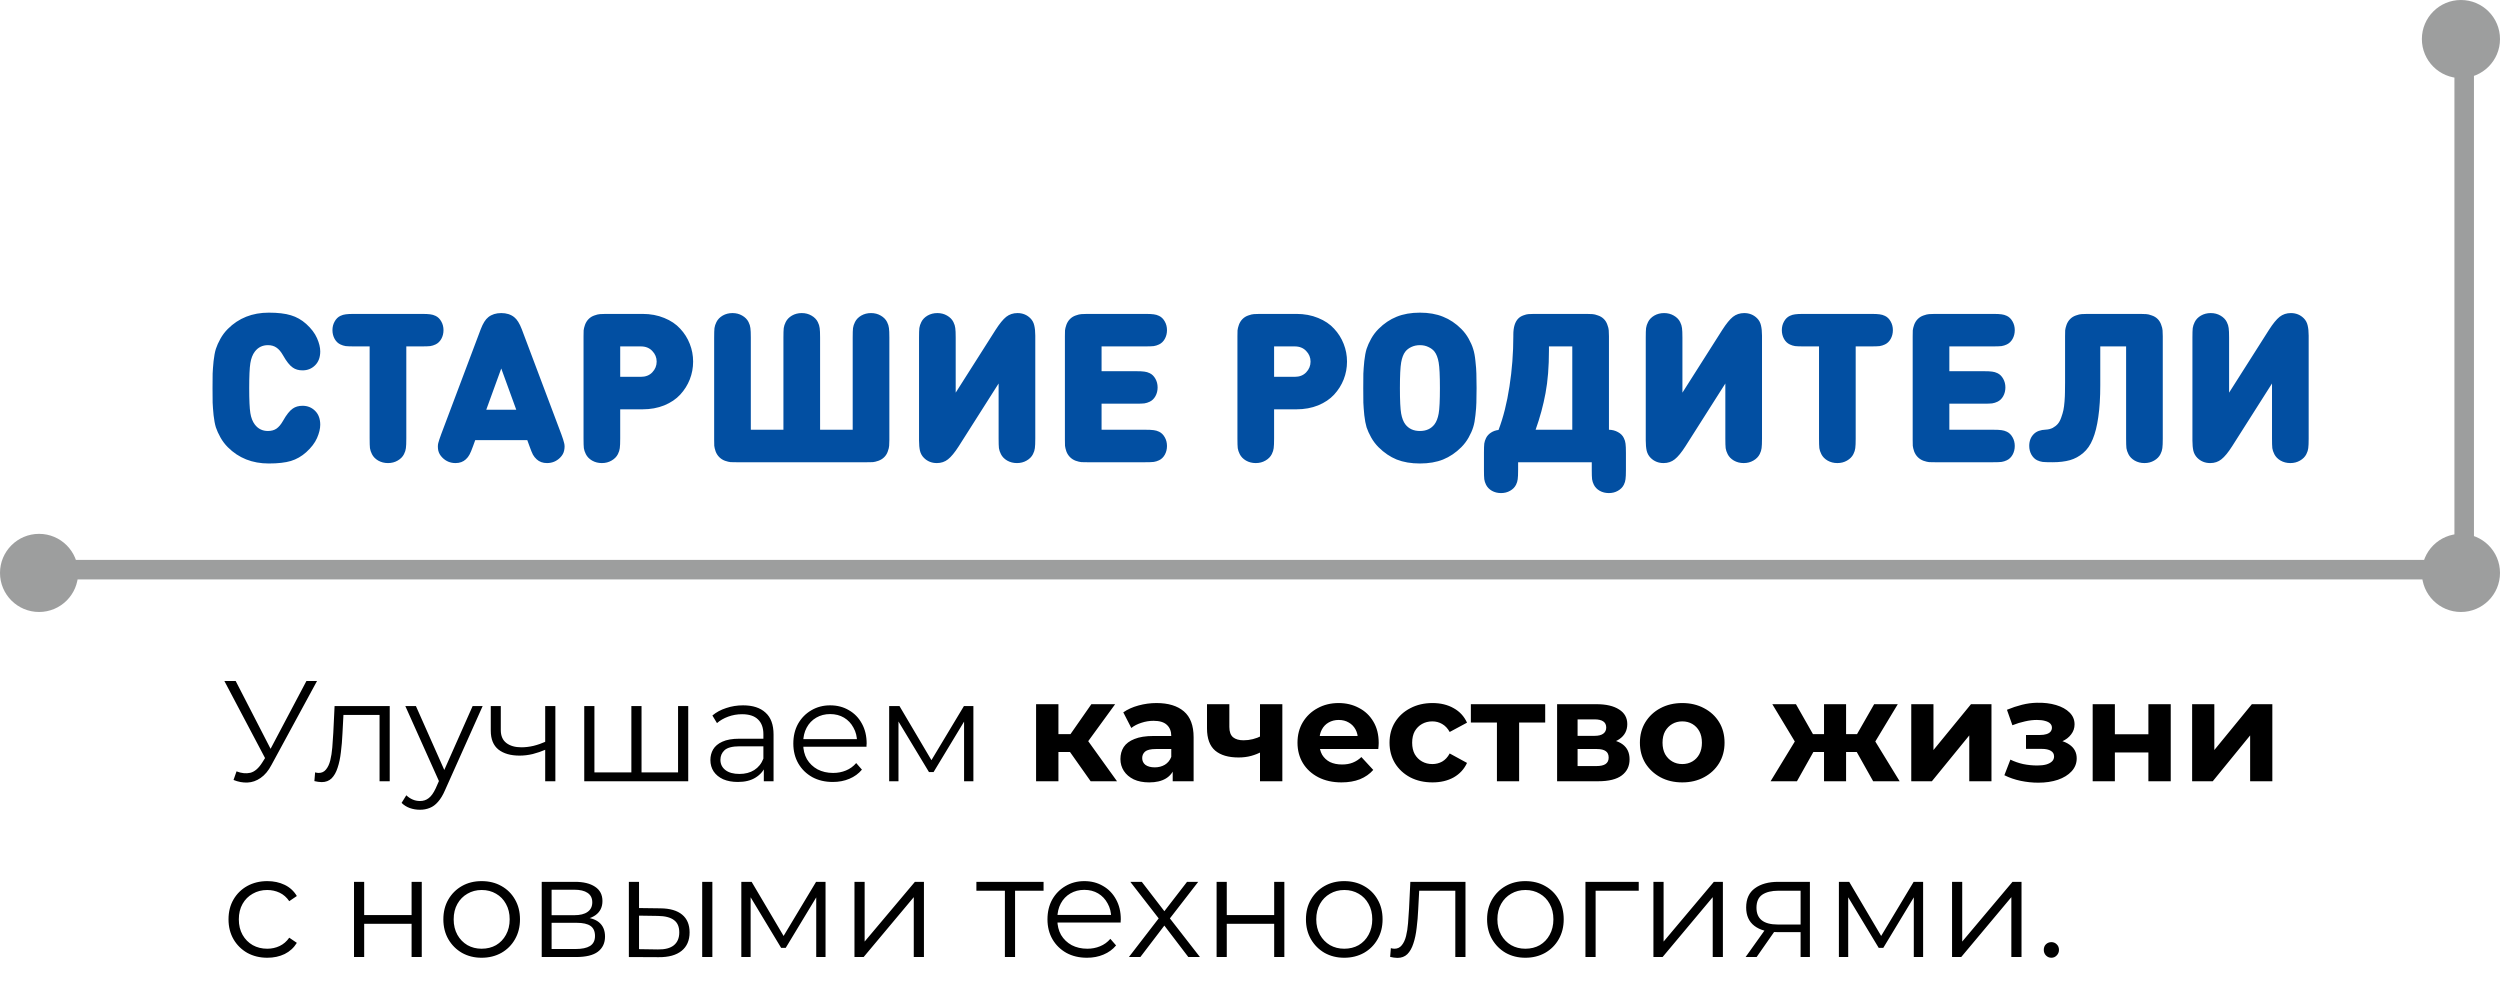 <svg width="384" height="153" viewBox="0 0 384 153" fill="none" xmlns="http://www.w3.org/2000/svg">
<path d="M32.661 61.848C32.651 61.325 32.645 60.579 32.645 59.608C32.645 58.637 32.651 57.896 32.661 57.384C32.683 56.861 32.731 56.221 32.805 55.464C32.891 54.696 33.008 54.072 33.157 53.592C33.317 53.101 33.552 52.579 33.861 52.024C34.171 51.469 34.549 50.968 34.997 50.52C36.661 48.856 38.757 48.024 41.285 48.024C42.683 48.024 43.813 48.157 44.677 48.424C45.541 48.68 46.325 49.123 47.029 49.752C47.808 50.456 48.363 51.187 48.693 51.944C49.024 52.691 49.189 53.368 49.189 53.976C49.189 54.872 48.928 55.581 48.405 56.104C47.883 56.627 47.237 56.888 46.469 56.888C45.872 56.888 45.371 56.744 44.965 56.456C44.496 56.136 44 55.512 43.477 54.584C43.157 54.019 42.816 53.619 42.453 53.384C42.101 53.139 41.669 53.016 41.157 53.016C40.315 53.016 39.643 53.347 39.141 54.008C38.8 54.456 38.571 55.048 38.453 55.784C38.336 56.509 38.277 57.784 38.277 59.608C38.277 61.432 38.336 62.712 38.453 63.448C38.571 64.173 38.8 64.76 39.141 65.208C39.643 65.869 40.315 66.2 41.157 66.2C41.669 66.2 42.101 66.083 42.453 65.848C42.816 65.603 43.157 65.197 43.477 64.632C44 63.704 44.496 63.08 44.965 62.76C45.371 62.472 45.872 62.328 46.469 62.328C47.237 62.328 47.883 62.589 48.405 63.112C48.928 63.635 49.189 64.344 49.189 65.24C49.189 65.848 49.024 66.531 48.693 67.288C48.363 68.035 47.808 68.76 47.029 69.464C46.325 70.093 45.541 70.541 44.677 70.808C43.813 71.064 42.683 71.192 41.285 71.192C38.757 71.192 36.661 70.36 34.997 68.696C34.549 68.248 34.171 67.747 33.861 67.192C33.552 66.637 33.317 66.12 33.157 65.64C33.008 65.149 32.891 64.525 32.805 63.768C32.731 63 32.683 62.36 32.661 61.848ZM56.777 67.352V53.208H54.425C53.817 53.208 53.374 53.192 53.097 53.16C52.819 53.117 52.547 53.032 52.281 52.904C51.918 52.733 51.625 52.451 51.401 52.056C51.177 51.651 51.065 51.203 51.065 50.712C51.065 50.221 51.177 49.779 51.401 49.384C51.625 48.979 51.918 48.691 52.281 48.52C52.547 48.392 52.819 48.312 53.097 48.28C53.374 48.237 53.817 48.216 54.425 48.216H64.761C65.369 48.216 65.811 48.237 66.089 48.28C66.366 48.312 66.638 48.392 66.905 48.52C67.267 48.691 67.561 48.979 67.785 49.384C68.009 49.779 68.121 50.221 68.121 50.712C68.121 51.203 68.009 51.651 67.785 52.056C67.561 52.451 67.267 52.733 66.905 52.904C66.638 53.032 66.366 53.117 66.089 53.16C65.811 53.192 65.369 53.208 64.761 53.208H62.409V67.352C62.409 68.045 62.388 68.541 62.345 68.84C62.313 69.128 62.217 69.432 62.057 69.752C61.854 70.157 61.529 70.488 61.081 70.744C60.644 71 60.148 71.128 59.593 71.128C59.038 71.128 58.537 71 58.089 70.744C57.651 70.488 57.331 70.157 57.129 69.752C56.969 69.432 56.867 69.128 56.825 68.84C56.793 68.541 56.777 68.045 56.777 67.352ZM67.761 66.712L73.841 50.568C74.182 49.672 74.571 49.053 75.009 48.712C75.531 48.296 76.193 48.088 76.993 48.088C77.793 48.088 78.454 48.296 78.977 48.712C79.414 49.053 79.803 49.672 80.145 50.568L86.225 66.712C86.438 67.288 86.582 67.741 86.657 68.072C86.742 68.392 86.742 68.76 86.657 69.176C86.582 69.581 86.374 69.955 86.033 70.296C85.478 70.851 84.806 71.128 84.017 71.128C83.377 71.128 82.849 70.936 82.433 70.552C82.198 70.339 82.006 70.099 81.857 69.832C81.718 69.565 81.542 69.133 81.329 68.536L80.993 67.608H72.993L72.657 68.536C72.443 69.133 72.262 69.565 72.113 69.832C71.974 70.099 71.787 70.339 71.553 70.552C71.137 70.936 70.609 71.128 69.969 71.128C69.179 71.128 68.507 70.851 67.953 70.296C67.611 69.955 67.398 69.581 67.313 69.176C67.238 68.76 67.238 68.392 67.313 68.072C67.398 67.741 67.547 67.288 67.761 66.712ZM79.297 62.936L76.993 56.6L74.689 62.936H79.297ZM89.631 67.352V51.656C89.631 51.272 89.637 50.968 89.647 50.744C89.669 50.52 89.738 50.237 89.855 49.896C89.983 49.544 90.17 49.245 90.415 49C90.661 48.755 90.954 48.573 91.295 48.456C91.647 48.328 91.935 48.259 92.159 48.248C92.383 48.227 92.687 48.216 93.071 48.216H98.687C99.914 48.216 101.029 48.424 102.031 48.84C103.034 49.245 103.85 49.795 104.479 50.488C105.119 51.171 105.61 51.949 105.951 52.824C106.293 53.688 106.463 54.595 106.463 55.544C106.463 56.493 106.293 57.405 105.951 58.28C105.61 59.144 105.119 59.923 104.479 60.616C103.85 61.299 103.034 61.848 102.031 62.264C101.029 62.669 99.914 62.872 98.687 62.872H95.263V67.352C95.263 68.045 95.242 68.541 95.199 68.84C95.167 69.128 95.071 69.432 94.911 69.752C94.709 70.157 94.383 70.488 93.935 70.744C93.498 71 93.002 71.128 92.447 71.128C91.893 71.128 91.391 71 90.943 70.744C90.506 70.488 90.186 70.157 89.983 69.752C89.823 69.432 89.722 69.128 89.679 68.84C89.647 68.541 89.631 68.045 89.631 67.352ZM95.263 57.88H98.431C99.167 57.88 99.754 57.651 100.191 57.192C100.639 56.723 100.863 56.173 100.863 55.544C100.863 54.915 100.639 54.371 100.191 53.912C99.754 53.443 99.167 53.208 98.431 53.208H95.263V57.88ZM133.166 71H113.134C112.75 71 112.446 70.995 112.222 70.984C111.998 70.963 111.71 70.893 111.358 70.776C111.017 70.648 110.723 70.461 110.478 70.216C110.233 69.971 110.046 69.677 109.918 69.336C109.801 68.984 109.731 68.696 109.71 68.472C109.699 68.248 109.694 67.944 109.694 67.56V51.864C109.694 51.171 109.71 50.68 109.742 50.392C109.785 50.093 109.886 49.784 110.046 49.464C110.249 49.059 110.569 48.728 111.006 48.472C111.454 48.216 111.955 48.088 112.51 48.088C113.065 48.088 113.561 48.216 113.998 48.472C114.446 48.728 114.771 49.059 114.974 49.464C115.134 49.784 115.23 50.093 115.262 50.392C115.305 50.68 115.326 51.171 115.326 51.864V66.008H120.334V51.864C120.334 51.171 120.35 50.68 120.382 50.392C120.425 50.093 120.526 49.784 120.686 49.464C120.889 49.059 121.209 48.728 121.646 48.472C122.094 48.216 122.595 48.088 123.15 48.088C123.705 48.088 124.201 48.216 124.638 48.472C125.086 48.728 125.411 49.059 125.614 49.464C125.774 49.784 125.87 50.093 125.902 50.392C125.945 50.68 125.966 51.171 125.966 51.864V66.008H130.974V51.864C130.974 51.171 130.99 50.68 131.022 50.392C131.065 50.093 131.166 49.784 131.326 49.464C131.529 49.059 131.849 48.728 132.286 48.472C132.734 48.216 133.235 48.088 133.79 48.088C134.345 48.088 134.841 48.216 135.278 48.472C135.726 48.728 136.051 49.059 136.254 49.464C136.414 49.784 136.51 50.093 136.542 50.392C136.585 50.68 136.606 51.171 136.606 51.864V67.56C136.606 67.944 136.595 68.248 136.574 68.472C136.563 68.696 136.494 68.984 136.366 69.336C136.249 69.677 136.067 69.971 135.822 70.216C135.577 70.461 135.278 70.648 134.926 70.776C134.585 70.893 134.302 70.963 134.078 70.984C133.854 70.995 133.55 71 133.166 71ZM159.019 67.352C159.019 68.045 158.997 68.541 158.955 68.84C158.923 69.128 158.827 69.432 158.667 69.752C158.464 70.157 158.139 70.488 157.691 70.744C157.253 71 156.757 71.128 156.203 71.128C155.648 71.128 155.147 71 154.699 70.744C154.261 70.488 153.941 70.157 153.739 69.752C153.579 69.432 153.477 69.128 153.435 68.84C153.403 68.541 153.387 68.045 153.387 67.352V58.904L147.259 68.552C146.651 69.501 146.101 70.168 145.611 70.552C145.131 70.936 144.56 71.128 143.899 71.128C143.109 71.128 142.448 70.861 141.915 70.328C141.616 70.029 141.413 69.667 141.307 69.24C141.211 68.813 141.163 68.285 141.163 67.656V51.864C141.163 51.171 141.179 50.68 141.211 50.392C141.253 50.093 141.355 49.784 141.515 49.464C141.717 49.059 142.037 48.728 142.475 48.472C142.923 48.216 143.424 48.088 143.979 48.088C144.533 48.088 145.029 48.216 145.467 48.472C145.915 48.728 146.24 49.059 146.443 49.464C146.603 49.784 146.699 50.093 146.731 50.392C146.773 50.68 146.795 51.171 146.795 51.864V60.312L152.923 50.664C153.531 49.715 154.075 49.048 154.555 48.664C155.045 48.28 155.621 48.088 156.283 48.088C157.072 48.088 157.733 48.355 158.267 48.888C158.565 49.187 158.763 49.549 158.859 49.976C158.965 50.403 159.019 50.931 159.019 51.56V67.352ZM175.889 71H167.009C166.625 71 166.321 70.995 166.097 70.984C165.873 70.963 165.585 70.893 165.233 70.776C164.892 70.648 164.598 70.461 164.353 70.216C164.108 69.971 163.921 69.677 163.793 69.336C163.676 68.984 163.606 68.696 163.585 68.472C163.574 68.248 163.569 67.944 163.569 67.56V51.656C163.569 51.272 163.574 50.968 163.585 50.744C163.606 50.52 163.676 50.237 163.793 49.896C163.921 49.544 164.108 49.245 164.353 49C164.598 48.755 164.892 48.573 165.233 48.456C165.585 48.328 165.873 48.259 166.097 48.248C166.321 48.227 166.625 48.216 167.009 48.216H175.889C176.497 48.216 176.94 48.237 177.217 48.28C177.494 48.312 177.766 48.392 178.033 48.52C178.396 48.691 178.689 48.979 178.913 49.384C179.137 49.779 179.249 50.221 179.249 50.712C179.249 51.203 179.137 51.651 178.913 52.056C178.689 52.451 178.396 52.733 178.033 52.904C177.766 53.032 177.494 53.117 177.217 53.16C176.94 53.192 176.497 53.208 175.889 53.208H169.201V57.016H174.449C175.057 57.016 175.5 57.037 175.777 57.08C176.054 57.112 176.326 57.192 176.593 57.32C176.956 57.491 177.249 57.779 177.473 58.184C177.697 58.579 177.809 59.021 177.809 59.512C177.809 60.003 177.697 60.451 177.473 60.856C177.249 61.251 176.956 61.533 176.593 61.704C176.326 61.832 176.054 61.917 175.777 61.96C175.5 61.992 175.057 62.008 174.449 62.008H169.201V66.008H175.889C176.497 66.008 176.94 66.029 177.217 66.072C177.494 66.104 177.766 66.184 178.033 66.312C178.396 66.483 178.689 66.771 178.913 67.176C179.137 67.571 179.249 68.013 179.249 68.504C179.249 68.995 179.137 69.443 178.913 69.848C178.689 70.243 178.396 70.525 178.033 70.696C177.766 70.824 177.494 70.909 177.217 70.952C176.94 70.984 176.497 71 175.889 71ZM190.069 67.352V51.656C190.069 51.272 190.074 50.968 190.085 50.744C190.106 50.52 190.176 50.237 190.293 49.896C190.421 49.544 190.608 49.245 190.853 49C191.098 48.755 191.392 48.573 191.733 48.456C192.085 48.328 192.373 48.259 192.597 48.248C192.821 48.227 193.125 48.216 193.509 48.216H199.125C200.352 48.216 201.466 48.424 202.469 48.84C203.472 49.245 204.288 49.795 204.917 50.488C205.557 51.171 206.048 51.949 206.389 52.824C206.73 53.688 206.901 54.595 206.901 55.544C206.901 56.493 206.73 57.405 206.389 58.28C206.048 59.144 205.557 59.923 204.917 60.616C204.288 61.299 203.472 61.848 202.469 62.264C201.466 62.669 200.352 62.872 199.125 62.872H195.701V67.352C195.701 68.045 195.68 68.541 195.637 68.84C195.605 69.128 195.509 69.432 195.349 69.752C195.146 70.157 194.821 70.488 194.373 70.744C193.936 71 193.44 71.128 192.885 71.128C192.33 71.128 191.829 71 191.381 70.744C190.944 70.488 190.624 70.157 190.421 69.752C190.261 69.432 190.16 69.128 190.117 68.84C190.085 68.541 190.069 68.045 190.069 67.352ZM195.701 57.88H198.869C199.605 57.88 200.192 57.651 200.629 57.192C201.077 56.723 201.301 56.173 201.301 55.544C201.301 54.915 201.077 54.371 200.629 53.912C200.192 53.443 199.605 53.208 198.869 53.208H195.701V57.88ZM224.451 68.696C223.609 69.539 222.675 70.168 221.651 70.584C220.638 70.989 219.454 71.192 218.099 71.192C216.745 71.192 215.555 70.989 214.531 70.584C213.518 70.168 212.59 69.539 211.747 68.696C211.299 68.248 210.921 67.747 210.611 67.192C210.302 66.637 210.067 66.12 209.907 65.64C209.758 65.149 209.641 64.525 209.555 63.768C209.481 63 209.433 62.36 209.411 61.848C209.401 61.325 209.395 60.579 209.395 59.608C209.395 58.637 209.401 57.896 209.411 57.384C209.433 56.861 209.481 56.221 209.555 55.464C209.641 54.696 209.758 54.072 209.907 53.592C210.067 53.101 210.302 52.579 210.611 52.024C210.921 51.469 211.299 50.968 211.747 50.52C212.59 49.677 213.518 49.053 214.531 48.648C215.555 48.232 216.745 48.024 218.099 48.024C219.454 48.024 220.638 48.232 221.651 48.648C222.675 49.053 223.609 49.677 224.451 50.52C224.899 50.968 225.278 51.469 225.587 52.024C225.897 52.579 226.126 53.101 226.275 53.592C226.435 54.072 226.553 54.696 226.627 55.464C226.713 56.221 226.761 56.861 226.771 57.384C226.793 57.896 226.803 58.637 226.803 59.608C226.803 60.579 226.793 61.325 226.771 61.848C226.761 62.36 226.713 63 226.627 63.768C226.553 64.525 226.435 65.149 226.275 65.64C226.126 66.12 225.897 66.637 225.587 67.192C225.278 67.747 224.899 68.248 224.451 68.696ZM220.339 65.176C220.638 64.781 220.851 64.232 220.979 63.528C221.107 62.824 221.171 61.517 221.171 59.608C221.171 57.699 221.107 56.387 220.979 55.672C220.851 54.947 220.638 54.392 220.339 54.008C220.115 53.72 219.806 53.485 219.411 53.304C219.027 53.112 218.59 53.016 218.099 53.016C217.609 53.016 217.166 53.112 216.771 53.304C216.387 53.485 216.083 53.72 215.859 54.008C215.561 54.392 215.347 54.947 215.219 55.672C215.091 56.387 215.027 57.699 215.027 59.608C215.027 61.517 215.091 62.824 215.219 63.528C215.347 64.232 215.561 64.781 215.859 65.176C216.382 65.859 217.129 66.2 218.099 66.2C219.07 66.2 219.817 65.859 220.339 65.176ZM249.743 69.56V72.184C249.743 72.845 249.722 73.32 249.679 73.608C249.647 73.896 249.562 74.179 249.423 74.456C249.231 74.84 248.927 75.149 248.511 75.384C248.106 75.619 247.642 75.736 247.119 75.736C246.597 75.736 246.127 75.619 245.711 75.384C245.306 75.149 245.007 74.84 244.815 74.456C244.677 74.179 244.586 73.896 244.543 73.608C244.511 73.32 244.495 72.845 244.495 72.184V71H233.183V72.184C233.183 72.845 233.162 73.32 233.119 73.608C233.087 73.896 233.002 74.179 232.863 74.456C232.671 74.84 232.367 75.149 231.951 75.384C231.546 75.619 231.082 75.736 230.559 75.736C230.037 75.736 229.567 75.619 229.151 75.384C228.746 75.149 228.447 74.84 228.255 74.456C228.117 74.179 228.026 73.896 227.983 73.608C227.951 73.32 227.935 72.845 227.935 72.184V69.56C227.935 68.899 227.951 68.424 227.983 68.136C228.026 67.848 228.117 67.565 228.255 67.288C228.415 66.957 228.666 66.68 229.007 66.456C229.349 66.232 229.738 66.093 230.175 66.04C230.911 64.109 231.471 61.88 231.855 59.352C232.25 56.813 232.447 54.243 232.447 51.64V51.416C232.447 50.264 232.703 49.432 233.215 48.92C233.429 48.707 233.69 48.547 233.999 48.44C234.309 48.323 234.565 48.259 234.767 48.248C234.981 48.227 235.274 48.216 235.647 48.216H243.695C244.079 48.216 244.383 48.227 244.607 48.248C244.831 48.259 245.114 48.328 245.455 48.456C245.807 48.573 246.106 48.755 246.351 49C246.597 49.245 246.778 49.544 246.895 49.896C247.023 50.237 247.093 50.52 247.103 50.744C247.125 50.968 247.135 51.272 247.135 51.656V66.008C247.647 66.019 248.111 66.141 248.527 66.376C248.943 66.6 249.242 66.904 249.423 67.288C249.562 67.565 249.647 67.848 249.679 68.136C249.722 68.424 249.743 68.899 249.743 69.56ZM241.503 66.008V53.208H237.919V53.816C237.919 56.333 237.743 58.525 237.391 60.392C237.05 62.248 236.543 64.12 235.871 66.008H241.503ZM270.644 67.352C270.644 68.045 270.622 68.541 270.58 68.84C270.548 69.128 270.452 69.432 270.292 69.752C270.089 70.157 269.764 70.488 269.316 70.744C268.878 71 268.382 71.128 267.828 71.128C267.273 71.128 266.772 71 266.324 70.744C265.886 70.488 265.566 70.157 265.364 69.752C265.204 69.432 265.102 69.128 265.06 68.84C265.028 68.541 265.012 68.045 265.012 67.352V58.904L258.884 68.552C258.276 69.501 257.726 70.168 257.236 70.552C256.756 70.936 256.185 71.128 255.524 71.128C254.734 71.128 254.073 70.861 253.54 70.328C253.241 70.029 253.038 69.667 252.932 69.24C252.836 68.813 252.788 68.285 252.788 67.656V51.864C252.788 51.171 252.804 50.68 252.836 50.392C252.878 50.093 252.98 49.784 253.14 49.464C253.342 49.059 253.662 48.728 254.1 48.472C254.548 48.216 255.049 48.088 255.604 48.088C256.158 48.088 256.654 48.216 257.092 48.472C257.54 48.728 257.865 49.059 258.068 49.464C258.228 49.784 258.324 50.093 258.356 50.392C258.398 50.68 258.42 51.171 258.42 51.864V60.312L264.548 50.664C265.156 49.715 265.7 49.048 266.18 48.664C266.67 48.28 267.246 48.088 267.908 48.088C268.697 48.088 269.358 48.355 269.892 48.888C270.19 49.187 270.388 49.549 270.484 49.976C270.59 50.403 270.644 50.931 270.644 51.56V67.352ZM279.402 67.352V53.208H277.05C276.442 53.208 275.999 53.192 275.722 53.16C275.445 53.117 275.173 53.032 274.906 52.904C274.543 52.733 274.25 52.451 274.026 52.056C273.802 51.651 273.69 51.203 273.69 50.712C273.69 50.221 273.802 49.779 274.026 49.384C274.25 48.979 274.543 48.691 274.906 48.52C275.173 48.392 275.445 48.312 275.722 48.28C275.999 48.237 276.442 48.216 277.05 48.216H287.386C287.994 48.216 288.437 48.237 288.714 48.28C288.991 48.312 289.263 48.392 289.53 48.52C289.893 48.691 290.186 48.979 290.41 49.384C290.634 49.779 290.746 50.221 290.746 50.712C290.746 51.203 290.634 51.651 290.41 52.056C290.186 52.451 289.893 52.733 289.53 52.904C289.263 53.032 288.991 53.117 288.714 53.16C288.437 53.192 287.994 53.208 287.386 53.208H285.034V67.352C285.034 68.045 285.013 68.541 284.97 68.84C284.938 69.128 284.842 69.432 284.682 69.752C284.479 70.157 284.154 70.488 283.706 70.744C283.269 71 282.773 71.128 282.218 71.128C281.663 71.128 281.162 71 280.714 70.744C280.277 70.488 279.957 70.157 279.754 69.752C279.594 69.432 279.493 69.128 279.45 68.84C279.418 68.541 279.402 68.045 279.402 67.352ZM306.108 71H297.228C296.844 71 296.54 70.995 296.316 70.984C296.092 70.963 295.804 70.893 295.452 70.776C295.11 70.648 294.817 70.461 294.572 70.216C294.326 69.971 294.14 69.677 294.012 69.336C293.894 68.984 293.825 68.696 293.804 68.472C293.793 68.248 293.788 67.944 293.788 67.56V51.656C293.788 51.272 293.793 50.968 293.804 50.744C293.825 50.52 293.894 50.237 294.012 49.896C294.14 49.544 294.326 49.245 294.572 49C294.817 48.755 295.11 48.573 295.452 48.456C295.804 48.328 296.092 48.259 296.316 48.248C296.54 48.227 296.844 48.216 297.228 48.216H306.108C306.716 48.216 307.158 48.237 307.436 48.28C307.713 48.312 307.985 48.392 308.252 48.52C308.614 48.691 308.908 48.979 309.132 49.384C309.356 49.779 309.468 50.221 309.468 50.712C309.468 51.203 309.356 51.651 309.132 52.056C308.908 52.451 308.614 52.733 308.252 52.904C307.985 53.032 307.713 53.117 307.436 53.16C307.158 53.192 306.716 53.208 306.108 53.208H299.42V57.016H304.668C305.276 57.016 305.718 57.037 305.996 57.08C306.273 57.112 306.545 57.192 306.812 57.32C307.174 57.491 307.468 57.779 307.692 58.184C307.916 58.579 308.028 59.021 308.028 59.512C308.028 60.003 307.916 60.451 307.692 60.856C307.468 61.251 307.174 61.533 306.812 61.704C306.545 61.832 306.273 61.917 305.996 61.96C305.718 61.992 305.276 62.008 304.668 62.008H299.42V66.008H306.108C306.716 66.008 307.158 66.029 307.436 66.072C307.713 66.104 307.985 66.184 308.252 66.312C308.614 66.483 308.908 66.771 309.132 67.176C309.356 67.571 309.468 68.013 309.468 68.504C309.468 68.995 309.356 69.443 309.132 69.848C308.908 70.243 308.614 70.525 308.252 70.696C307.985 70.824 307.713 70.909 307.436 70.952C307.158 70.984 306.716 71 306.108 71ZM326.57 67.352V53.208H322.602V59.16C322.602 61.059 322.501 62.691 322.298 64.056C322.106 65.421 321.823 66.552 321.45 67.448C321.087 68.344 320.597 69.053 319.978 69.576C319.37 70.099 318.693 70.467 317.946 70.68C317.199 70.893 316.309 71 315.274 71C314.559 71 314.053 70.984 313.754 70.952C313.455 70.909 313.173 70.824 312.906 70.696C312.554 70.525 312.261 70.237 312.026 69.832C311.802 69.427 311.69 68.979 311.69 68.488C311.69 67.741 311.925 67.133 312.394 66.664C312.81 66.248 313.423 66.024 314.234 65.992C314.639 65.971 314.997 65.88 315.306 65.72C315.615 65.549 315.871 65.347 316.074 65.112C316.287 64.867 316.463 64.541 316.602 64.136C316.751 63.731 316.863 63.352 316.938 63C317.013 62.648 317.071 62.195 317.114 61.64C317.157 61.085 317.178 60.616 317.178 60.232C317.189 59.848 317.194 59.352 317.194 58.744V51.656C317.194 51.272 317.199 50.968 317.21 50.744C317.231 50.52 317.301 50.237 317.418 49.896C317.546 49.544 317.733 49.245 317.978 49C318.223 48.755 318.517 48.573 318.858 48.456C319.21 48.328 319.498 48.259 319.722 48.248C319.946 48.227 320.25 48.216 320.634 48.216H328.762C329.146 48.216 329.45 48.227 329.674 48.248C329.898 48.259 330.181 48.328 330.522 48.456C330.874 48.573 331.173 48.755 331.418 49C331.663 49.245 331.845 49.544 331.962 49.896C332.09 50.237 332.159 50.52 332.17 50.744C332.191 50.968 332.202 51.272 332.202 51.656V67.352C332.202 68.045 332.181 68.541 332.138 68.84C332.106 69.128 332.01 69.432 331.85 69.752C331.647 70.157 331.322 70.488 330.874 70.744C330.437 71 329.941 71.128 329.386 71.128C328.831 71.128 328.33 71 327.882 70.744C327.445 70.488 327.125 70.157 326.922 69.752C326.762 69.432 326.661 69.128 326.618 68.84C326.586 68.541 326.57 68.045 326.57 67.352ZM354.612 67.352C354.612 68.045 354.591 68.541 354.548 68.84C354.516 69.128 354.42 69.432 354.26 69.752C354.058 70.157 353.732 70.488 353.284 70.744C352.847 71 352.351 71.128 351.796 71.128C351.242 71.128 350.74 71 350.292 70.744C349.855 70.488 349.535 70.157 349.332 69.752C349.172 69.432 349.071 69.128 349.028 68.84C348.996 68.541 348.98 68.045 348.98 67.352V58.904L342.852 68.552C342.244 69.501 341.695 70.168 341.204 70.552C340.724 70.936 340.154 71.128 339.492 71.128C338.703 71.128 338.042 70.861 337.508 70.328C337.21 70.029 337.007 69.667 336.9 69.24C336.804 68.813 336.756 68.285 336.756 67.656V51.864C336.756 51.171 336.772 50.68 336.804 50.392C336.847 50.093 336.948 49.784 337.108 49.464C337.311 49.059 337.631 48.728 338.068 48.472C338.516 48.216 339.018 48.088 339.572 48.088C340.127 48.088 340.623 48.216 341.06 48.472C341.508 48.728 341.834 49.059 342.036 49.464C342.196 49.784 342.292 50.093 342.324 50.392C342.367 50.68 342.388 51.171 342.388 51.864V60.312L348.516 50.664C349.124 49.715 349.668 49.048 350.148 48.664C350.639 48.28 351.215 48.088 351.876 48.088C352.666 48.088 353.327 48.355 353.86 48.888C354.159 49.187 354.356 49.549 354.452 49.976C354.559 50.403 354.612 50.931 354.612 51.56V67.352Z" fill="#024FA2"/>
<path d="M36.332 118.482C37.08 118.775 37.784 118.849 38.444 118.702C39.104 118.541 39.713 118.02 40.27 117.14L41.018 115.952L41.172 115.754L47.068 104.6H48.696L41.7 117.492C41.231 118.387 40.673 119.054 40.028 119.494C39.397 119.934 38.723 120.169 38.004 120.198C37.3 120.227 36.589 120.095 35.87 119.802L36.332 118.482ZM41.128 117.228L34.462 104.6H36.2L42.008 115.886L41.128 117.228ZM48.29 119.978L48.4 118.636C48.502 118.651 48.598 118.673 48.686 118.702C48.788 118.717 48.876 118.724 48.95 118.724C49.419 118.724 49.793 118.548 50.072 118.196C50.365 117.844 50.585 117.375 50.732 116.788C50.878 116.201 50.981 115.541 51.04 114.808C51.098 114.06 51.15 113.312 51.194 112.564L51.392 108.45H59.862V120H58.3V109.352L58.696 109.814H52.404L52.778 109.33L52.602 112.674C52.558 113.671 52.477 114.625 52.36 115.534C52.257 116.443 52.088 117.243 51.854 117.932C51.634 118.621 51.326 119.164 50.93 119.56C50.534 119.941 50.028 120.132 49.412 120.132C49.236 120.132 49.052 120.117 48.862 120.088C48.686 120.059 48.495 120.022 48.29 119.978ZM64.5 124.378C63.957 124.378 63.437 124.29 62.938 124.114C62.454 123.938 62.036 123.674 61.684 123.322L62.41 122.156C62.703 122.435 63.019 122.647 63.356 122.794C63.708 122.955 64.097 123.036 64.522 123.036C65.035 123.036 65.475 122.889 65.842 122.596C66.223 122.317 66.583 121.819 66.92 121.1L67.668 119.406L67.844 119.164L72.596 108.45H74.136L68.35 121.386C68.027 122.134 67.668 122.728 67.272 123.168C66.891 123.608 66.473 123.916 66.018 124.092C65.563 124.283 65.057 124.378 64.5 124.378ZM67.58 120.33L62.256 108.45H63.884L68.592 119.054L67.58 120.33ZM83.874 115.116C83.199 115.409 82.517 115.644 81.828 115.82C81.153 115.981 80.478 116.062 79.804 116.062C78.44 116.062 77.362 115.754 76.57 115.138C75.778 114.507 75.382 113.539 75.382 112.234V108.45H76.922V112.146C76.922 113.026 77.208 113.686 77.78 114.126C78.352 114.566 79.122 114.786 80.09 114.786C80.676 114.786 81.292 114.713 81.938 114.566C82.583 114.405 83.236 114.177 83.896 113.884L83.874 115.116ZM83.742 120V108.45H85.304V120H83.742ZM97.33 118.636L96.978 119.054V108.45H98.54V119.054L98.122 118.636H104.568L104.15 119.054V108.45H105.712V120H89.74V108.45H91.302V119.054L90.906 118.636H97.33ZM117.322 120V117.448L117.256 117.03V112.762C117.256 111.779 116.977 111.024 116.42 110.496C115.877 109.968 115.063 109.704 113.978 109.704C113.23 109.704 112.518 109.829 111.844 110.078C111.169 110.327 110.597 110.657 110.128 111.068L109.424 109.902C110.01 109.403 110.714 109.022 111.536 108.758C112.357 108.479 113.222 108.34 114.132 108.34C115.628 108.34 116.779 108.714 117.586 109.462C118.407 110.195 118.818 111.317 118.818 112.828V120H117.322ZM113.34 120.11C112.474 120.11 111.719 119.971 111.074 119.692C110.443 119.399 109.959 119.003 109.622 118.504C109.284 117.991 109.116 117.404 109.116 116.744C109.116 116.143 109.255 115.6 109.534 115.116C109.827 114.617 110.296 114.221 110.942 113.928C111.602 113.62 112.482 113.466 113.582 113.466H117.564V114.632H113.626C112.511 114.632 111.734 114.83 111.294 115.226C110.868 115.622 110.656 116.113 110.656 116.7C110.656 117.36 110.912 117.888 111.426 118.284C111.939 118.68 112.658 118.878 113.582 118.878C114.462 118.878 115.217 118.68 115.848 118.284C116.493 117.873 116.962 117.287 117.256 116.524L117.608 117.602C117.314 118.365 116.801 118.973 116.068 119.428C115.349 119.883 114.44 120.11 113.34 120.11ZM127.926 120.11C126.723 120.11 125.667 119.861 124.758 119.362C123.849 118.849 123.137 118.152 122.624 117.272C122.111 116.377 121.854 115.358 121.854 114.214C121.854 113.07 122.096 112.058 122.58 111.178C123.079 110.298 123.753 109.609 124.604 109.11C125.469 108.597 126.437 108.34 127.508 108.34C128.593 108.34 129.554 108.589 130.39 109.088C131.241 109.572 131.908 110.261 132.392 111.156C132.876 112.036 133.118 113.055 133.118 114.214C133.118 114.287 133.111 114.368 133.096 114.456C133.096 114.529 133.096 114.61 133.096 114.698H123.042V113.532H132.26L131.644 113.994C131.644 113.158 131.461 112.417 131.094 111.772C130.742 111.112 130.258 110.599 129.642 110.232C129.026 109.865 128.315 109.682 127.508 109.682C126.716 109.682 126.005 109.865 125.374 110.232C124.743 110.599 124.252 111.112 123.9 111.772C123.548 112.432 123.372 113.187 123.372 114.038V114.28C123.372 115.16 123.563 115.937 123.944 116.612C124.34 117.272 124.883 117.793 125.572 118.174C126.276 118.541 127.075 118.724 127.97 118.724C128.674 118.724 129.327 118.599 129.928 118.35C130.544 118.101 131.072 117.719 131.512 117.206L132.392 118.218C131.879 118.834 131.233 119.303 130.456 119.626C129.693 119.949 128.85 120.11 127.926 120.11ZM136.576 120V108.45H138.16L143.396 117.316H142.736L148.06 108.45H149.512V120H148.082V110.232L148.368 110.364L143.396 118.592H142.692L137.676 110.276L138.006 110.21V120H136.576ZM167.524 120L163.564 114.39L166.358 112.74L171.572 120H167.524ZM159.142 120V108.164H162.574V120H159.142ZM161.562 115.512V112.762H165.698V115.512H161.562ZM166.688 114.478L163.476 114.126L167.634 108.164H171.286L166.688 114.478ZM180.127 120V117.69L179.907 117.184V113.048C179.907 112.315 179.679 111.743 179.225 111.332C178.785 110.921 178.103 110.716 177.179 110.716C176.548 110.716 175.925 110.819 175.309 111.024C174.707 111.215 174.194 111.479 173.769 111.816L172.537 109.418C173.182 108.963 173.959 108.611 174.869 108.362C175.778 108.113 176.702 107.988 177.641 107.988C179.445 107.988 180.845 108.413 181.843 109.264C182.84 110.115 183.339 111.442 183.339 113.246V120H180.127ZM176.519 120.176C175.595 120.176 174.803 120.022 174.143 119.714C173.483 119.391 172.977 118.959 172.625 118.416C172.273 117.873 172.097 117.265 172.097 116.59C172.097 115.886 172.265 115.27 172.603 114.742C172.955 114.214 173.505 113.803 174.253 113.51C175.001 113.202 175.976 113.048 177.179 113.048H180.325V115.05H177.553C176.746 115.05 176.189 115.182 175.881 115.446C175.587 115.71 175.441 116.04 175.441 116.436C175.441 116.876 175.609 117.228 175.947 117.492C176.299 117.741 176.775 117.866 177.377 117.866C177.949 117.866 178.462 117.734 178.917 117.47C179.371 117.191 179.701 116.788 179.907 116.26L180.435 117.844C180.185 118.607 179.731 119.186 179.071 119.582C178.411 119.978 177.56 120.176 176.519 120.176ZM193.778 115.468C193.294 115.732 192.759 115.945 192.172 116.106C191.585 116.267 190.94 116.348 190.236 116.348C188.681 116.348 187.486 115.996 186.65 115.292C185.814 114.573 185.396 113.437 185.396 111.882V108.164H188.828V111.662C188.828 112.395 189.019 112.923 189.4 113.246C189.781 113.554 190.317 113.708 191.006 113.708C191.505 113.708 191.981 113.649 192.436 113.532C192.905 113.415 193.353 113.246 193.778 113.026V115.468ZM193.536 120V108.164H196.968V120H193.536ZM206.049 120.176C204.7 120.176 203.512 119.912 202.485 119.384C201.473 118.856 200.689 118.137 200.131 117.228C199.574 116.304 199.295 115.255 199.295 114.082C199.295 112.894 199.567 111.845 200.109 110.936C200.667 110.012 201.422 109.293 202.375 108.78C203.329 108.252 204.407 107.988 205.609 107.988C206.768 107.988 207.809 108.237 208.733 108.736C209.672 109.22 210.413 109.924 210.955 110.848C211.498 111.757 211.769 112.85 211.769 114.126C211.769 114.258 211.762 114.412 211.747 114.588C211.733 114.749 211.718 114.903 211.703 115.05H202.089V113.048H209.899L208.579 113.642C208.579 113.026 208.455 112.491 208.205 112.036C207.956 111.581 207.611 111.229 207.171 110.98C206.731 110.716 206.218 110.584 205.631 110.584C205.045 110.584 204.524 110.716 204.069 110.98C203.629 111.229 203.285 111.589 203.035 112.058C202.786 112.513 202.661 113.055 202.661 113.686V114.214C202.661 114.859 202.801 115.431 203.079 115.93C203.373 116.414 203.776 116.788 204.289 117.052C204.817 117.301 205.433 117.426 206.137 117.426C206.768 117.426 207.318 117.331 207.787 117.14C208.271 116.949 208.711 116.663 209.107 116.282L210.933 118.262C210.391 118.878 209.709 119.355 208.887 119.692C208.066 120.015 207.12 120.176 206.049 120.176ZM220.032 120.176C218.756 120.176 217.619 119.919 216.622 119.406C215.625 118.878 214.84 118.152 214.268 117.228C213.711 116.304 213.432 115.255 213.432 114.082C213.432 112.894 213.711 111.845 214.268 110.936C214.84 110.012 215.625 109.293 216.622 108.78C217.619 108.252 218.756 107.988 220.032 107.988C221.279 107.988 222.364 108.252 223.288 108.78C224.212 109.293 224.894 110.034 225.334 111.002L222.672 112.432C222.364 111.875 221.975 111.464 221.506 111.2C221.051 110.936 220.553 110.804 220.01 110.804C219.423 110.804 218.895 110.936 218.426 111.2C217.957 111.464 217.583 111.838 217.304 112.322C217.04 112.806 216.908 113.393 216.908 114.082C216.908 114.771 217.04 115.358 217.304 115.842C217.583 116.326 217.957 116.7 218.426 116.964C218.895 117.228 219.423 117.36 220.01 117.36C220.553 117.36 221.051 117.235 221.506 116.986C221.975 116.722 222.364 116.304 222.672 115.732L225.334 117.184C224.894 118.137 224.212 118.878 223.288 119.406C222.364 119.919 221.279 120.176 220.032 120.176ZM229.928 120V110.188L230.698 110.98H225.924V108.164H237.342V110.98H232.568L233.338 110.188V120H229.928ZM239.171 120V108.164H245.221C246.703 108.164 247.861 108.435 248.697 108.978C249.533 109.506 249.951 110.254 249.951 111.222C249.951 112.19 249.555 112.953 248.763 113.51C247.986 114.053 246.952 114.324 245.661 114.324L246.013 113.532C247.451 113.532 248.521 113.796 249.225 114.324C249.944 114.852 250.303 115.622 250.303 116.634C250.303 117.675 249.907 118.497 249.115 119.098C248.323 119.699 247.113 120 245.485 120H239.171ZM242.317 117.668H245.199C245.83 117.668 246.299 117.565 246.607 117.36C246.93 117.14 247.091 116.81 247.091 116.37C247.091 115.915 246.945 115.585 246.651 115.38C246.358 115.16 245.896 115.05 245.265 115.05H242.317V117.668ZM242.317 113.026H244.913C245.515 113.026 245.962 112.916 246.255 112.696C246.563 112.476 246.717 112.161 246.717 111.75C246.717 111.325 246.563 111.009 246.255 110.804C245.962 110.599 245.515 110.496 244.913 110.496H242.317V113.026ZM258.401 120.176C257.14 120.176 256.018 119.912 255.035 119.384C254.067 118.856 253.297 118.137 252.725 117.228C252.168 116.304 251.889 115.255 251.889 114.082C251.889 112.894 252.168 111.845 252.725 110.936C253.297 110.012 254.067 109.293 255.035 108.78C256.018 108.252 257.14 107.988 258.401 107.988C259.648 107.988 260.762 108.252 261.745 108.78C262.728 109.293 263.498 110.005 264.055 110.914C264.612 111.823 264.891 112.879 264.891 114.082C264.891 115.255 264.612 116.304 264.055 117.228C263.498 118.137 262.728 118.856 261.745 119.384C260.762 119.912 259.648 120.176 258.401 120.176ZM258.401 117.36C258.973 117.36 259.486 117.228 259.941 116.964C260.396 116.7 260.755 116.326 261.019 115.842C261.283 115.343 261.415 114.757 261.415 114.082C261.415 113.393 261.283 112.806 261.019 112.322C260.755 111.838 260.396 111.464 259.941 111.2C259.486 110.936 258.973 110.804 258.401 110.804C257.829 110.804 257.316 110.936 256.861 111.2C256.406 111.464 256.04 111.838 255.761 112.322C255.497 112.806 255.365 113.393 255.365 114.082C255.365 114.757 255.497 115.343 255.761 115.842C256.04 116.326 256.406 116.7 256.861 116.964C257.316 117.228 257.829 117.36 258.401 117.36ZM287.716 120L284.57 114.39L287.342 112.74L291.786 120H287.716ZM282.546 115.512V112.762H286.66V115.512H282.546ZM287.694 114.478L284.46 114.126L287.87 108.164H291.5L287.694 114.478ZM276.012 120H271.964L276.386 112.74L279.158 114.39L276.012 120ZM283.558 120H280.17V108.164H283.558V120ZM281.182 115.512H277.09V112.762H281.182V115.512ZM276.034 114.478L272.228 108.164H275.858L279.246 114.126L276.034 114.478ZM293.57 120V108.164H296.98V115.204L302.744 108.164H305.89V120H302.48V112.96L296.738 120H293.57ZM313.086 120.22C314.2 120.22 315.198 120.073 316.078 119.78C316.972 119.472 317.676 119.039 318.19 118.482C318.718 117.91 318.982 117.243 318.982 116.48C318.982 115.585 318.608 114.881 317.86 114.368C317.112 113.84 316.085 113.576 314.78 113.576L314.692 114.258C315.44 114.258 316.114 114.133 316.716 113.884C317.317 113.62 317.786 113.261 318.124 112.806C318.476 112.351 318.652 111.838 318.652 111.266C318.652 110.547 318.395 109.939 317.882 109.44C317.383 108.941 316.694 108.56 315.814 108.296C314.934 108.032 313.944 107.915 312.844 107.944C312.096 107.959 311.34 108.061 310.578 108.252C309.815 108.443 309.045 108.699 308.268 109.022L309.104 111.398C309.764 111.134 310.409 110.936 311.04 110.804C311.67 110.657 312.279 110.584 312.866 110.584C313.379 110.584 313.804 110.635 314.142 110.738C314.479 110.826 314.736 110.958 314.912 111.134C315.088 111.31 315.176 111.523 315.176 111.772C315.176 112.007 315.102 112.212 314.956 112.388C314.824 112.549 314.618 112.674 314.34 112.762C314.061 112.85 313.724 112.894 313.328 112.894H311.194V115.028H313.614C314.23 115.028 314.699 115.131 315.022 115.336C315.344 115.527 315.506 115.813 315.506 116.194C315.506 116.487 315.403 116.737 315.198 116.942C314.992 117.147 314.692 117.309 314.296 117.426C313.914 117.529 313.46 117.58 312.932 117.58C312.198 117.58 311.472 117.507 310.754 117.36C310.05 117.199 309.397 116.971 308.796 116.678L307.872 119.076C308.634 119.457 309.463 119.743 310.358 119.934C311.267 120.125 312.176 120.22 313.086 120.22ZM321.435 120V108.164H324.845V112.784H329.993V108.164H333.425V120H329.993V115.578H324.845V120H321.435ZM336.711 120V108.164H340.121V115.204L345.885 108.164H349.031V120H345.621V112.96L339.879 120H336.711ZM41.062 147.11C39.918 147.11 38.891 146.861 37.982 146.362C37.087 145.849 36.383 145.152 35.87 144.272C35.357 143.377 35.1 142.358 35.1 141.214C35.1 140.055 35.357 139.036 35.87 138.156C36.383 137.276 37.087 136.587 37.982 136.088C38.891 135.589 39.918 135.34 41.062 135.34C42.045 135.34 42.932 135.531 43.724 135.912C44.516 136.293 45.139 136.865 45.594 137.628L44.428 138.42C44.032 137.833 43.541 137.401 42.954 137.122C42.367 136.843 41.729 136.704 41.04 136.704C40.219 136.704 39.478 136.895 38.818 137.276C38.158 137.643 37.637 138.163 37.256 138.838C36.875 139.513 36.684 140.305 36.684 141.214C36.684 142.123 36.875 142.915 37.256 143.59C37.637 144.265 38.158 144.793 38.818 145.174C39.478 145.541 40.219 145.724 41.04 145.724C41.729 145.724 42.367 145.585 42.954 145.306C43.541 145.027 44.032 144.602 44.428 144.03L45.594 144.822C45.139 145.57 44.516 146.142 43.724 146.538C42.932 146.919 42.045 147.11 41.062 147.11ZM54.376 147V135.45H55.938V140.554H63.22V135.45H64.782V147H63.22V141.896H55.938V147H54.376ZM73.974 147.11C72.859 147.11 71.855 146.861 70.96 146.362C70.08 145.849 69.383 145.152 68.87 144.272C68.357 143.377 68.1 142.358 68.1 141.214C68.1 140.055 68.357 139.036 68.87 138.156C69.383 137.276 70.08 136.587 70.96 136.088C71.84 135.589 72.845 135.34 73.974 135.34C75.118 135.34 76.13 135.589 77.01 136.088C77.905 136.587 78.601 137.276 79.1 138.156C79.613 139.036 79.87 140.055 79.87 141.214C79.87 142.358 79.613 143.377 79.1 144.272C78.601 145.152 77.905 145.849 77.01 146.362C76.115 146.861 75.103 147.11 73.974 147.11ZM73.974 145.724C74.81 145.724 75.551 145.541 76.196 145.174C76.841 144.793 77.347 144.265 77.714 143.59C78.095 142.901 78.286 142.109 78.286 141.214C78.286 140.305 78.095 139.513 77.714 138.838C77.347 138.163 76.841 137.643 76.196 137.276C75.551 136.895 74.817 136.704 73.996 136.704C73.175 136.704 72.441 136.895 71.796 137.276C71.151 137.643 70.637 138.163 70.256 138.838C69.875 139.513 69.684 140.305 69.684 141.214C69.684 142.109 69.875 142.901 70.256 143.59C70.637 144.265 71.151 144.793 71.796 145.174C72.441 145.541 73.167 145.724 73.974 145.724ZM83.208 147V135.45H88.312C89.618 135.45 90.644 135.699 91.392 136.198C92.155 136.697 92.536 137.43 92.536 138.398C92.536 139.337 92.177 140.063 91.458 140.576C90.74 141.075 89.794 141.324 88.62 141.324L88.928 140.862C90.307 140.862 91.319 141.119 91.964 141.632C92.61 142.145 92.932 142.886 92.932 143.854C92.932 144.851 92.566 145.629 91.832 146.186C91.114 146.729 89.992 147 88.466 147H83.208ZM84.726 145.768H88.4C89.383 145.768 90.124 145.614 90.622 145.306C91.136 144.983 91.392 144.47 91.392 143.766C91.392 143.062 91.165 142.549 90.71 142.226C90.256 141.903 89.537 141.742 88.554 141.742H84.726V145.768ZM84.726 140.576H88.202C89.097 140.576 89.779 140.407 90.248 140.07C90.732 139.733 90.974 139.241 90.974 138.596C90.974 137.951 90.732 137.467 90.248 137.144C89.779 136.821 89.097 136.66 88.202 136.66H84.726V140.576ZM107.857 147V135.45H109.419V147H107.857ZM101.455 139.52C102.907 139.535 104.014 139.857 104.777 140.488C105.54 141.119 105.921 142.028 105.921 143.216C105.921 144.448 105.51 145.394 104.689 146.054C103.868 146.714 102.694 147.037 101.169 147.022L96.593 147V135.45H98.155V139.476L101.455 139.52ZM101.059 145.834C102.144 145.849 102.958 145.636 103.501 145.196C104.058 144.741 104.337 144.081 104.337 143.216C104.337 142.351 104.066 141.72 103.523 141.324C102.98 140.913 102.159 140.701 101.059 140.686L98.155 140.642V145.79L101.059 145.834ZM113.867 147V135.45H115.451L120.687 144.316H120.027L125.351 135.45H126.803V147H125.373V137.232L125.659 137.364L120.687 145.592H119.983L114.967 137.276L115.297 137.21V147H113.867ZM131.247 147V135.45H132.809V144.624L140.531 135.45H141.917V147H140.355V137.804L132.655 147H131.247ZM154.352 147V136.396L154.748 136.814H149.974V135.45H160.292V136.814H155.518L155.914 136.396V147H154.352ZM166.963 147.11C165.76 147.11 164.704 146.861 163.795 146.362C162.886 145.849 162.174 145.152 161.661 144.272C161.148 143.377 160.891 142.358 160.891 141.214C160.891 140.07 161.133 139.058 161.617 138.178C162.116 137.298 162.79 136.609 163.641 136.11C164.506 135.597 165.474 135.34 166.545 135.34C167.63 135.34 168.591 135.589 169.427 136.088C170.278 136.572 170.945 137.261 171.429 138.156C171.913 139.036 172.155 140.055 172.155 141.214C172.155 141.287 172.148 141.368 172.133 141.456C172.133 141.529 172.133 141.61 172.133 141.698H162.079V140.532H171.297L170.681 140.994C170.681 140.158 170.498 139.417 170.131 138.772C169.779 138.112 169.295 137.599 168.679 137.232C168.063 136.865 167.352 136.682 166.545 136.682C165.753 136.682 165.042 136.865 164.411 137.232C163.78 137.599 163.289 138.112 162.937 138.772C162.585 139.432 162.409 140.187 162.409 141.038V141.28C162.409 142.16 162.6 142.937 162.981 143.612C163.377 144.272 163.92 144.793 164.609 145.174C165.313 145.541 166.112 145.724 167.007 145.724C167.711 145.724 168.364 145.599 168.965 145.35C169.581 145.101 170.109 144.719 170.549 144.206L171.429 145.218C170.916 145.834 170.27 146.303 169.493 146.626C168.73 146.949 167.887 147.11 166.963 147.11ZM173.398 147L178.282 140.664L178.26 141.434L173.618 135.45H175.378L179.184 140.4L178.524 140.378L182.33 135.45H184.046L179.36 141.5L179.382 140.664L184.31 147H182.528L178.502 141.72L179.118 141.808L175.158 147H173.398ZM186.87 147V135.45H188.432V140.554H195.714V135.45H197.276V147H195.714V141.896H188.432V147H186.87ZM206.468 147.11C205.353 147.11 204.349 146.861 203.454 146.362C202.574 145.849 201.877 145.152 201.364 144.272C200.851 143.377 200.594 142.358 200.594 141.214C200.594 140.055 200.851 139.036 201.364 138.156C201.877 137.276 202.574 136.587 203.454 136.088C204.334 135.589 205.339 135.34 206.468 135.34C207.612 135.34 208.624 135.589 209.504 136.088C210.399 136.587 211.095 137.276 211.594 138.156C212.107 139.036 212.364 140.055 212.364 141.214C212.364 142.358 212.107 143.377 211.594 144.272C211.095 145.152 210.399 145.849 209.504 146.362C208.609 146.861 207.597 147.11 206.468 147.11ZM206.468 145.724C207.304 145.724 208.045 145.541 208.69 145.174C209.335 144.793 209.841 144.265 210.208 143.59C210.589 142.901 210.78 142.109 210.78 141.214C210.78 140.305 210.589 139.513 210.208 138.838C209.841 138.163 209.335 137.643 208.69 137.276C208.045 136.895 207.311 136.704 206.49 136.704C205.669 136.704 204.935 136.895 204.29 137.276C203.645 137.643 203.131 138.163 202.75 138.838C202.369 139.513 202.178 140.305 202.178 141.214C202.178 142.109 202.369 142.901 202.75 143.59C203.131 144.265 203.645 144.793 204.29 145.174C204.935 145.541 205.661 145.724 206.468 145.724ZM213.526 146.978L213.636 145.636C213.739 145.651 213.834 145.673 213.922 145.702C214.025 145.717 214.113 145.724 214.186 145.724C214.655 145.724 215.029 145.548 215.308 145.196C215.601 144.844 215.821 144.375 215.968 143.788C216.115 143.201 216.217 142.541 216.276 141.808C216.335 141.06 216.386 140.312 216.43 139.564L216.628 135.45H225.098V147H223.536V136.352L223.932 136.814H217.64L218.014 136.33L217.838 139.674C217.794 140.671 217.713 141.625 217.596 142.534C217.493 143.443 217.325 144.243 217.09 144.932C216.87 145.621 216.562 146.164 216.166 146.56C215.77 146.941 215.264 147.132 214.648 147.132C214.472 147.132 214.289 147.117 214.098 147.088C213.922 147.059 213.731 147.022 213.526 146.978ZM234.29 147.11C233.176 147.11 232.171 146.861 231.276 146.362C230.396 145.849 229.7 145.152 229.186 144.272C228.673 143.377 228.416 142.358 228.416 141.214C228.416 140.055 228.673 139.036 229.186 138.156C229.7 137.276 230.396 136.587 231.276 136.088C232.156 135.589 233.161 135.34 234.29 135.34C235.434 135.34 236.446 135.589 237.326 136.088C238.221 136.587 238.918 137.276 239.416 138.156C239.93 139.036 240.186 140.055 240.186 141.214C240.186 142.358 239.93 143.377 239.416 144.272C238.918 145.152 238.221 145.849 237.326 146.362C236.432 146.861 235.42 147.11 234.29 147.11ZM234.29 145.724C235.126 145.724 235.867 145.541 236.512 145.174C237.158 144.793 237.664 144.265 238.03 143.59C238.412 142.901 238.602 142.109 238.602 141.214C238.602 140.305 238.412 139.513 238.03 138.838C237.664 138.163 237.158 137.643 236.512 137.276C235.867 136.895 235.134 136.704 234.312 136.704C233.491 136.704 232.758 136.895 232.112 137.276C231.467 137.643 230.954 138.163 230.572 138.838C230.191 139.513 230 140.305 230 141.214C230 142.109 230.191 142.901 230.572 143.59C230.954 144.265 231.467 144.793 232.112 145.174C232.758 145.541 233.484 145.724 234.29 145.724ZM243.525 147V135.45H251.709V136.814H244.691L245.087 136.418V147H243.525ZM253.966 147V135.45H255.528V144.624L263.25 135.45H264.636V147H263.074V137.804L255.374 147H253.966ZM276.571 147V142.842L276.857 143.172H272.941C271.459 143.172 270.301 142.849 269.465 142.204C268.629 141.559 268.211 140.62 268.211 139.388C268.211 138.068 268.658 137.085 269.553 136.44C270.447 135.78 271.643 135.45 273.139 135.45H278.001V147H276.571ZM268.123 147L271.291 142.556H272.919L269.817 147H268.123ZM276.571 142.38V136.352L276.857 136.814H273.183C272.112 136.814 271.276 137.019 270.675 137.43C270.088 137.841 269.795 138.508 269.795 139.432C269.795 141.148 270.887 142.006 273.073 142.006H276.857L276.571 142.38ZM282.454 147V135.45H284.038L289.274 144.316H288.614L293.938 135.45H295.39V147H293.96V137.232L294.246 137.364L289.274 145.592H288.57L283.554 137.276L283.884 137.21V147H282.454ZM299.835 147V135.45H301.397V144.624L309.119 135.45H310.505V147H308.943V137.804L301.243 147H299.835ZM315.092 147.11C314.769 147.11 314.49 146.993 314.256 146.758C314.036 146.523 313.926 146.237 313.926 145.9C313.926 145.548 314.036 145.262 314.256 145.042C314.49 144.822 314.769 144.712 315.092 144.712C315.414 144.712 315.686 144.822 315.906 145.042C316.14 145.262 316.258 145.548 316.258 145.9C316.258 146.237 316.14 146.523 315.906 146.758C315.686 146.993 315.414 147.11 315.092 147.11Z" fill="black"/>
<line y1="-1.5" x2="84" y2="-1.5" transform="matrix(-4.37114e-08 -1 -1 4.37114e-08 377 89)" stroke="#9D9E9E" stroke-width="3"/>
<line y1="-1.5" x2="373" y2="-1.5" transform="matrix(-1 0 0 1 378 89)" stroke="#9D9E9E" stroke-width="3"/>
<circle r="6" transform="matrix(-1 0 0 1 378 88)" fill="#9D9E9E"/>
<circle r="6" transform="matrix(-1 0 0 1 6 88)" fill="#9D9E9E"/>
<circle r="6" transform="matrix(-1 0 0 1 378 6)" fill="#9D9E9E"/>
</svg>
